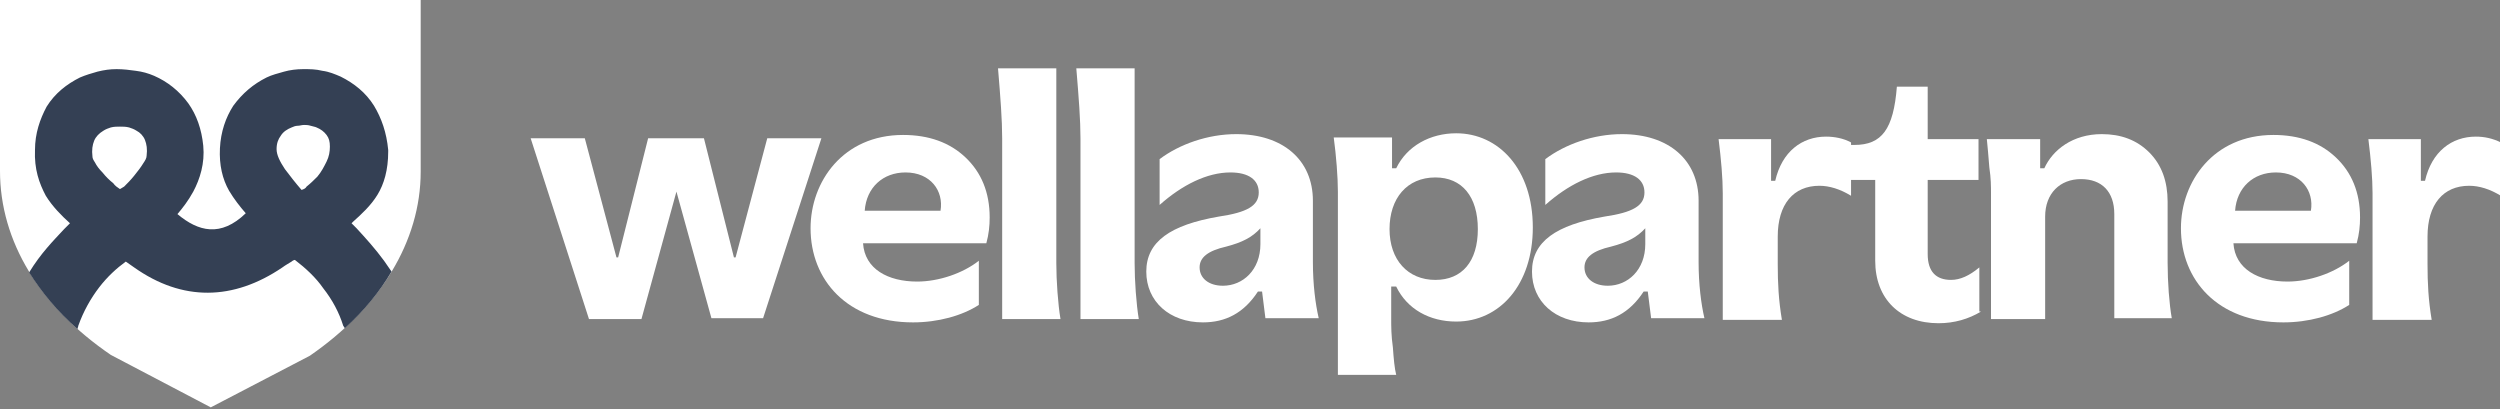 <svg width="220" height="36" viewBox="0 0 220 36" fill="none" xmlns="http://www.w3.org/2000/svg">
<rect x="0" y="0" width="220" height="36" fill="#808080" stroke="none"/>
<g clip-path="url(#clip0_249_9779)">
<path d="M46.698 12.169H51.463L54.249 22.652H54.396L57.035 12.169H61.947L64.586 22.652H64.732L67.518 12.169H72.283L67.151 28.004H62.606L59.527 16.861L56.448 28.077H51.83L46.698 12.169Z" fill="white"/>
<path d="M84.965 13.855C86.358 15.175 87.091 16.934 87.091 19.134C87.091 19.867 87.018 20.6 86.798 21.406H75.948C76.095 23.679 78.147 24.778 80.713 24.778C82.619 24.778 84.745 24.045 86.138 22.946V26.831C84.672 27.784 82.546 28.37 80.347 28.37C74.555 28.37 71.33 24.632 71.33 20.087C71.33 15.981 74.189 11.876 79.467 11.876C81.74 11.876 83.572 12.536 84.965 13.855ZM82.766 18.547C83.059 16.788 81.886 15.175 79.687 15.175C77.707 15.175 76.241 16.494 76.095 18.547H82.766Z" fill="white"/>
<path d="M88.191 28.077V12.169C88.191 10.556 88.045 8.65 87.825 6.011H92.956V23.166C92.956 24.705 93.103 26.758 93.323 28.077H88.191Z" fill="white"/>
<path d="M95.082 28.077V12.169C95.082 10.556 94.935 8.65 94.715 6.011H99.847V23.166C99.847 24.705 99.994 26.758 100.213 28.077H95.082Z" fill="white"/>
<path d="M110.696 25.658C109.45 27.564 107.837 28.37 105.858 28.37C102.926 28.37 100.873 26.538 100.873 23.898C100.873 21.259 102.999 19.793 107.251 19.06C109.743 18.694 110.77 18.107 110.77 16.934C110.77 15.835 109.89 15.175 108.277 15.175C106.225 15.175 104.025 16.274 102.046 18.034V14.002C103.805 12.682 106.298 11.803 108.79 11.803C112.896 11.803 115.535 14.075 115.535 17.667V23.092C115.535 24.998 115.755 26.758 116.048 28.004H111.356L111.063 25.658H110.696ZM110.916 20.086C110.183 20.893 109.304 21.333 107.911 21.699C106.298 22.066 105.565 22.652 105.565 23.532C105.565 24.485 106.371 25.145 107.617 25.145C109.377 25.145 110.916 23.752 110.916 21.479V20.086Z" fill="white"/>
<path d="M122.426 25.292V28.004C122.426 28.737 122.426 29.544 122.573 30.57C122.646 31.596 122.719 32.403 122.866 32.989H117.734V16.861C117.734 15.615 117.588 13.709 117.368 12.096H122.499V14.809H122.866C123.819 12.829 125.872 11.729 128.144 11.729C131.883 11.729 134.888 14.882 134.888 20.013C134.888 25.072 131.956 28.297 128.144 28.297C125.798 28.297 123.819 27.198 122.866 25.218H122.426V25.292ZM122.279 20.16C122.279 22.872 123.892 24.632 126.311 24.632C128.657 24.632 130.05 23.019 130.05 20.16C130.05 17.301 128.657 15.615 126.311 15.615C123.819 15.615 122.279 17.448 122.279 20.16Z" fill="white"/>
<path d="M144.639 25.658C143.393 27.564 141.78 28.37 139.8 28.37C136.868 28.37 134.815 26.538 134.815 23.898C134.815 21.259 136.941 19.793 141.193 19.06C143.686 18.694 144.712 18.107 144.712 16.934C144.712 15.835 143.832 15.175 142.22 15.175C140.167 15.175 137.968 16.274 135.988 18.034V14.002C137.748 12.682 140.24 11.803 142.733 11.803C146.838 11.803 149.477 14.075 149.477 17.667V23.092C149.477 24.998 149.697 26.758 149.99 28.004H145.299L145.005 25.658H144.639ZM144.785 20.086C144.052 20.893 143.173 21.333 141.78 21.699C140.167 22.066 139.434 22.652 139.434 23.532C139.434 24.485 140.24 25.145 141.487 25.145C143.246 25.145 144.785 23.752 144.785 21.479V20.086Z" fill="white"/>
<path d="M151.603 28.078V17.008C151.603 15.688 151.456 14.002 151.236 12.243H155.855V15.908H156.221C156.808 13.342 158.567 12.023 160.693 12.023C161.426 12.023 162.233 12.17 162.892 12.536V17.228C161.939 16.641 160.986 16.348 160.107 16.348C157.834 16.348 156.441 17.961 156.441 20.82V23.239C156.441 24.925 156.515 26.392 156.808 28.151H151.603V28.078Z" fill="white"/>
<path d="M174.329 27.417C173.229 28.077 171.983 28.444 170.59 28.444C167.218 28.444 165.019 26.317 165.019 22.945V15.834H162.379V12.755H163.186C165.605 12.755 166.631 11.363 166.925 7.624H169.637V12.242H174.109V15.834H169.637V22.359C169.637 23.898 170.37 24.631 171.69 24.631C172.496 24.631 173.302 24.265 174.182 23.532V27.417H174.329Z" fill="white"/>
<path d="M179.534 12.169V14.808H179.9C180.633 13.195 182.393 11.803 184.958 11.803C186.645 11.803 188.037 12.316 189.137 13.415C190.237 14.515 190.75 15.981 190.75 17.741V23.092C190.75 24.852 190.896 26.758 191.116 28.004H186.058V18.84C186.058 16.861 184.958 15.761 183.126 15.761C181.293 15.761 179.973 17.007 179.973 19.06V28.077H175.208V17.007C175.208 16.421 175.208 15.688 175.062 14.735C174.988 13.782 174.915 12.975 174.842 12.242H179.534V12.169Z" fill="white"/>
<path d="M205.558 13.855C206.951 15.175 207.684 16.934 207.684 19.134C207.684 19.867 207.611 20.6 207.391 21.406H196.541C196.688 23.679 198.741 24.778 201.306 24.778C203.212 24.778 205.338 24.045 206.731 22.946V26.831C205.265 27.784 203.139 28.37 200.94 28.37C195.148 28.37 191.923 24.632 191.923 20.087C191.923 15.981 194.782 11.876 200.06 11.876C202.333 11.876 204.165 12.536 205.558 13.855ZM203.359 18.547C203.652 16.788 202.479 15.175 200.28 15.175C198.301 15.175 196.835 16.494 196.688 18.547H203.359Z" fill="white"/>
<path d="M208.784 28.077V17.008C208.784 15.688 208.637 14.002 208.417 12.243H213.036V15.908H213.402C213.989 13.342 215.748 12.023 217.874 12.023C218.607 12.023 219.341 12.169 220.074 12.536V17.228C219.121 16.641 218.168 16.348 217.288 16.348C215.015 16.348 213.622 17.961 213.622 20.82V23.239C213.622 24.925 213.696 26.391 213.989 28.151H208.784V28.077Z" fill="white"/>
<path fill-rule="evenodd" clip-rule="evenodd" d="M27.271 31.303C33.429 27.051 37.021 21.26 37.021 15.102V0H0V15.028C0 21.26 3.519 26.978 9.75 31.23L18.547 35.848L27.271 31.303Z" fill="white"/>
<path fill-rule="evenodd" clip-rule="evenodd" d="M30.35 28.884C32.036 27.344 33.429 25.658 34.455 23.898C34.235 23.605 34.015 23.239 33.795 22.945C32.989 21.846 32.183 20.966 31.376 20.087L30.936 19.647L31.083 19.5C31.816 18.84 32.623 18.107 33.209 17.154C33.795 16.201 34.162 14.955 34.162 13.342V13.195C34.015 11.656 33.576 10.41 32.916 9.31C32.183 8.137 31.156 7.331 29.983 6.744C29.47 6.524 28.957 6.304 28.371 6.231C27.784 6.084 27.271 6.084 26.684 6.084C26.098 6.084 25.512 6.158 24.998 6.304C24.485 6.451 23.899 6.598 23.459 6.818C22.286 7.404 21.333 8.21 20.527 9.31C19.867 10.336 19.427 11.583 19.354 13.049C19.28 14.515 19.574 15.761 20.16 16.788C20.6 17.521 21.113 18.18 21.626 18.767C19.427 20.893 17.448 20.38 15.615 18.84C16.055 18.327 16.568 17.667 17.008 16.861C17.594 15.761 18.034 14.368 17.887 12.829C17.741 11.363 17.301 10.117 16.568 9.09C15.761 7.99 14.735 7.184 13.562 6.671C13.049 6.451 12.536 6.304 11.95 6.231C11.436 6.158 10.85 6.084 10.263 6.084C9.677 6.084 9.164 6.158 8.577 6.304C8.064 6.451 7.551 6.598 7.038 6.818C5.865 7.404 4.838 8.21 4.105 9.383C3.519 10.483 3.079 11.729 3.079 13.195C3.006 14.882 3.446 16.128 4.032 17.227C4.619 18.18 5.425 18.987 6.158 19.647L5.645 20.16C4.692 21.186 3.592 22.286 2.566 23.972C3.666 25.731 5.058 27.417 6.818 28.957C6.818 28.884 6.891 28.737 6.891 28.664C7.331 27.417 7.991 26.244 8.724 25.291C9.457 24.338 10.263 23.605 11.07 23.019L11.803 23.532C16.055 26.538 20.527 26.464 24.852 23.532C25.145 23.312 25.438 23.165 25.658 23.019C25.732 22.945 25.878 22.872 25.951 22.872C26.904 23.605 27.784 24.412 28.444 25.365C29.25 26.391 29.837 27.491 30.203 28.664L30.35 28.884ZM26.538 16.714C26.025 16.128 25.512 15.468 25.072 14.882C24.632 14.222 24.339 13.635 24.339 13.122C24.339 12.609 24.485 12.242 24.705 11.949C24.925 11.583 25.292 11.363 25.658 11.216C25.805 11.143 26.025 11.069 26.171 11.069C26.391 11.069 26.538 10.996 26.758 10.996C26.904 10.996 27.124 10.996 27.344 11.069C27.564 11.143 27.711 11.143 27.858 11.216C28.224 11.363 28.517 11.583 28.737 11.876C28.957 12.169 29.03 12.462 29.03 12.902C29.03 13.342 28.957 13.782 28.737 14.222C28.517 14.662 28.297 15.101 27.931 15.541C27.638 15.835 27.344 16.128 26.978 16.421C26.904 16.568 26.758 16.641 26.538 16.714ZM10.557 16.641C10.337 16.494 10.117 16.348 9.97 16.128C9.604 15.835 9.31 15.541 9.017 15.175C8.724 14.882 8.504 14.588 8.357 14.295C8.211 14.075 8.137 13.928 8.137 13.782C8.064 13.195 8.137 12.756 8.284 12.389C8.431 12.023 8.724 11.729 9.09 11.509C9.31 11.363 9.53 11.289 9.75 11.216C10.043 11.143 10.263 11.143 10.557 11.143C10.85 11.143 11.07 11.143 11.363 11.216C11.583 11.289 11.803 11.363 12.023 11.509C12.316 11.656 12.609 11.949 12.756 12.316C12.902 12.682 12.976 13.122 12.902 13.709C12.902 13.928 12.756 14.149 12.609 14.368C12.389 14.735 12.096 15.101 11.803 15.468C11.51 15.835 11.216 16.128 10.923 16.421L10.557 16.641Z" fill="#344054"/>
</g>
<defs>
<clipPath id="clip0_249_9779">
<rect width="220" height="35.848" fill="white"/>
</clipPath>
</defs>
</svg>
